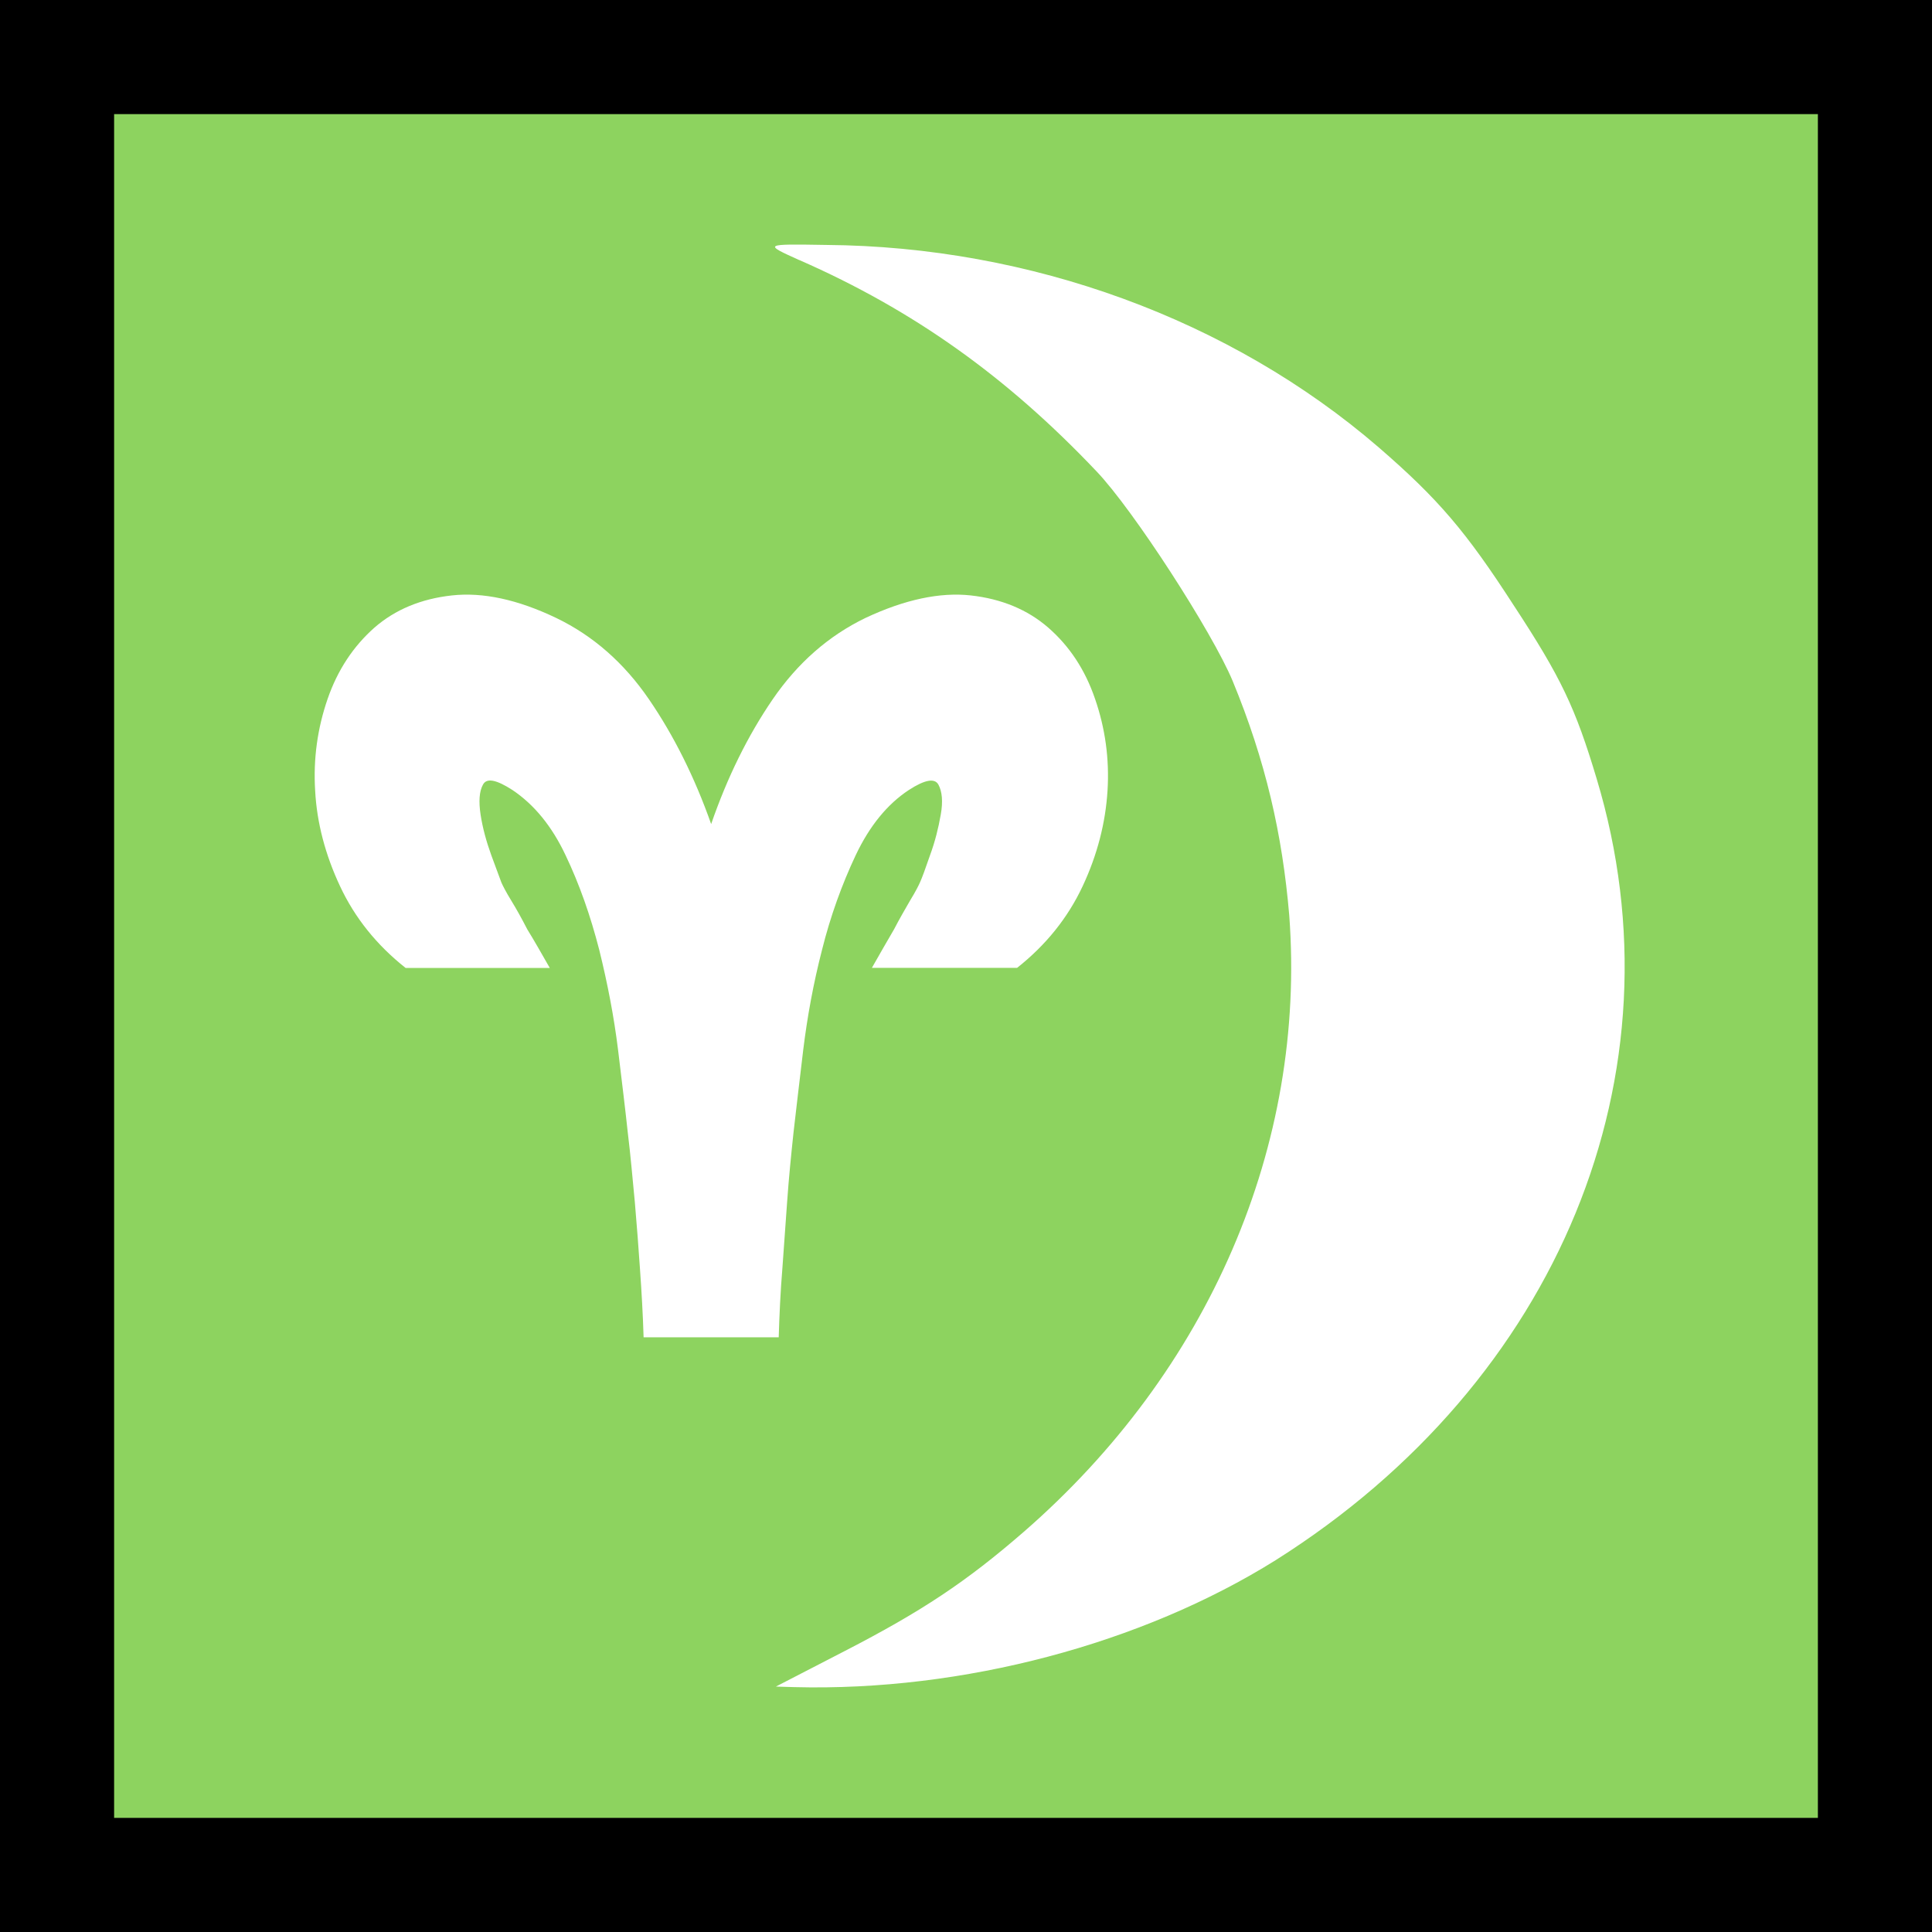 <?xml version="1.0" encoding="UTF-8" standalone="no"?>
<!-- Created with Inkscape (http://www.inkscape.org/) -->

<svg
   width="32"
   height="32"
   viewBox="0 0 32 32"
   version="1.1"
   id="svg1"
   inkscape:version="1.4 (86a8ad7, 2024-10-11)"
   sodipodi:docname="F2-6.svg"
   xml:space="preserve"
   xmlns:inkscape="http://www.inkscape.org/namespaces/inkscape"
   xmlns:sodipodi="http://sodipodi.sourceforge.net/DTD/sodipodi-0.dtd"
   xmlns="http://www.w3.org/2000/svg"
   xmlns:svg="http://www.w3.org/2000/svg"><rect x="0" y="0" width="32" height="32" fill="#808080" stroke="none"/><sodipodi:namedview
     id="namedview1"
     pagecolor="#ffffff"
     bordercolor="#000000"
     borderopacity="0.25"
     inkscape:showpageshadow="2"
     inkscape:pageopacity="0.0"
     inkscape:pagecheckerboard="0"
     inkscape:deskcolor="#d1d1d1"
     inkscape:document-units="mm"
     inkscape:zoom="1.0000001"
     inkscape:cx="8.9999995"
     inkscape:cy="-139.49999"
     inkscape:window-width="1920"
     inkscape:window-height="1027"
     inkscape:window-x="-8"
     inkscape:window-y="-8"
     inkscape:window-maximized="1"
     inkscape:current-layer="layer1" /><defs
     id="defs1" /><g
     inkscape:label="Layer 1"
     inkscape:groupmode="layer"
     id="layer1"><rect
       style="fill:#8dd35f;fill-opacity:1;stroke:#000000;stroke-width:1.89;stroke-linecap:butt;stroke-dasharray:none;stroke-opacity:1;paint-order:normal"
       id="rect1"
       width="30.11"
       height="30.11"
       x="0.945"
       y="0.945" /><path
       fill="#000000"
       d="m 13.241,4.308 c 1.898,0.833 3.441,1.938 4.918,3.496 0.609,0.636 1.921,2.667 2.258,3.476 0.545,1.321 0.823,2.537 0.937,3.881 0.285,3.809 -1.331,7.548 -4.404,10.217 -0.943,0.818 -1.678,1.308 -2.958,1.968 l -1.141,0.589 0.303,0.009 c 2.793,0.073 5.758,-0.716 7.977,-2.104 4.69,-2.961 6.785,-8.064 5.315,-12.941 -0.353,-1.177 -0.588,-1.675 -1.379,-2.88 -0.787,-1.218 -1.245,-1.755 -2.229,-2.607 -2.46,-2.123 -5.775,-3.33 -9.155,-3.355 -1.038,-0.017 -1.038,-0.017 -0.444,0.251 z"
       id="path1"
       style="fill:#ffffff;stroke-width:1.002;stroke-dasharray:none" /><path
       fill="#000000"
       d="M 9.107,16.032 H 6.718 C 6.239,15.653 5.877,15.202 5.632,14.678 5.387,14.155 5.248,13.626 5.22,13.097 c -0.033,-0.529 0.039,-1.036 0.206,-1.52 0.167,-0.484 0.429,-0.874 0.774,-1.18 0.345,-0.301 0.774,-0.479 1.286,-0.535 0.512,-0.056 1.086,0.067 1.726,0.373 0.613,0.295 1.125,0.746 1.537,1.348 0.412,0.601 0.757,1.292 1.03,2.066 0.267,-0.774 0.607,-1.464 1.019,-2.066 0.412,-0.601 0.924,-1.052 1.537,-1.348 0.651,-0.306 1.236,-0.429 1.743,-0.373 0.507,0.056 0.941,0.234 1.286,0.535 0.345,0.301 0.607,0.69 0.774,1.18 0.167,0.484 0.239,0.991 0.206,1.52 -0.033,0.529 -0.167,1.058 -0.412,1.581 -0.245,0.523 -0.607,0.974 -1.086,1.353 h -2.405 c 0.134,-0.234 0.256,-0.451 0.368,-0.64 0.089,-0.173 0.184,-0.334 0.267,-0.479 0.089,-0.145 0.139,-0.245 0.161,-0.295 0.033,-0.072 0.089,-0.223 0.167,-0.451 0.084,-0.228 0.139,-0.451 0.178,-0.674 0.039,-0.217 0.022,-0.384 -0.039,-0.496 -0.061,-0.111 -0.223,-0.084 -0.49,0.089 -0.356,0.234 -0.651,0.596 -0.88,1.08 -0.228,0.484 -0.418,1.008 -0.557,1.565 -0.145,0.562 -0.245,1.114 -0.312,1.659 -0.067,0.546 -0.117,1.002 -0.161,1.37 -0.039,0.368 -0.078,0.752 -0.106,1.153 -0.028,0.401 -0.056,0.768 -0.078,1.091 -0.033,0.401 -0.05,0.78 -0.061,1.147 h -0.139 -1.96 -0.139 c -0.011,-0.368 -0.033,-0.752 -0.061,-1.147 -0.022,-0.329 -0.05,-0.69 -0.084,-1.091 -0.039,-0.401 -0.072,-0.791 -0.117,-1.153 -0.039,-0.368 -0.095,-0.824 -0.161,-1.37 C 10.17,16.845 10.064,16.293 9.925,15.731 9.78,15.168 9.597,14.645 9.368,14.166 9.14,13.682 8.845,13.325 8.489,13.086 8.221,12.913 8.06,12.88 7.999,12.997 c -0.061,0.111 -0.072,0.278 -0.039,0.496 0.033,0.217 0.095,0.445 0.178,0.674 0.084,0.228 0.139,0.379 0.167,0.451 0.022,0.05 0.072,0.15 0.161,0.295 0.089,0.145 0.178,0.306 0.267,0.479 0.117,0.189 0.239,0.406 0.373,0.64 z"
       id="path1-4"
       style="fill:#ffffff;stroke-width:1" /></g></svg>
